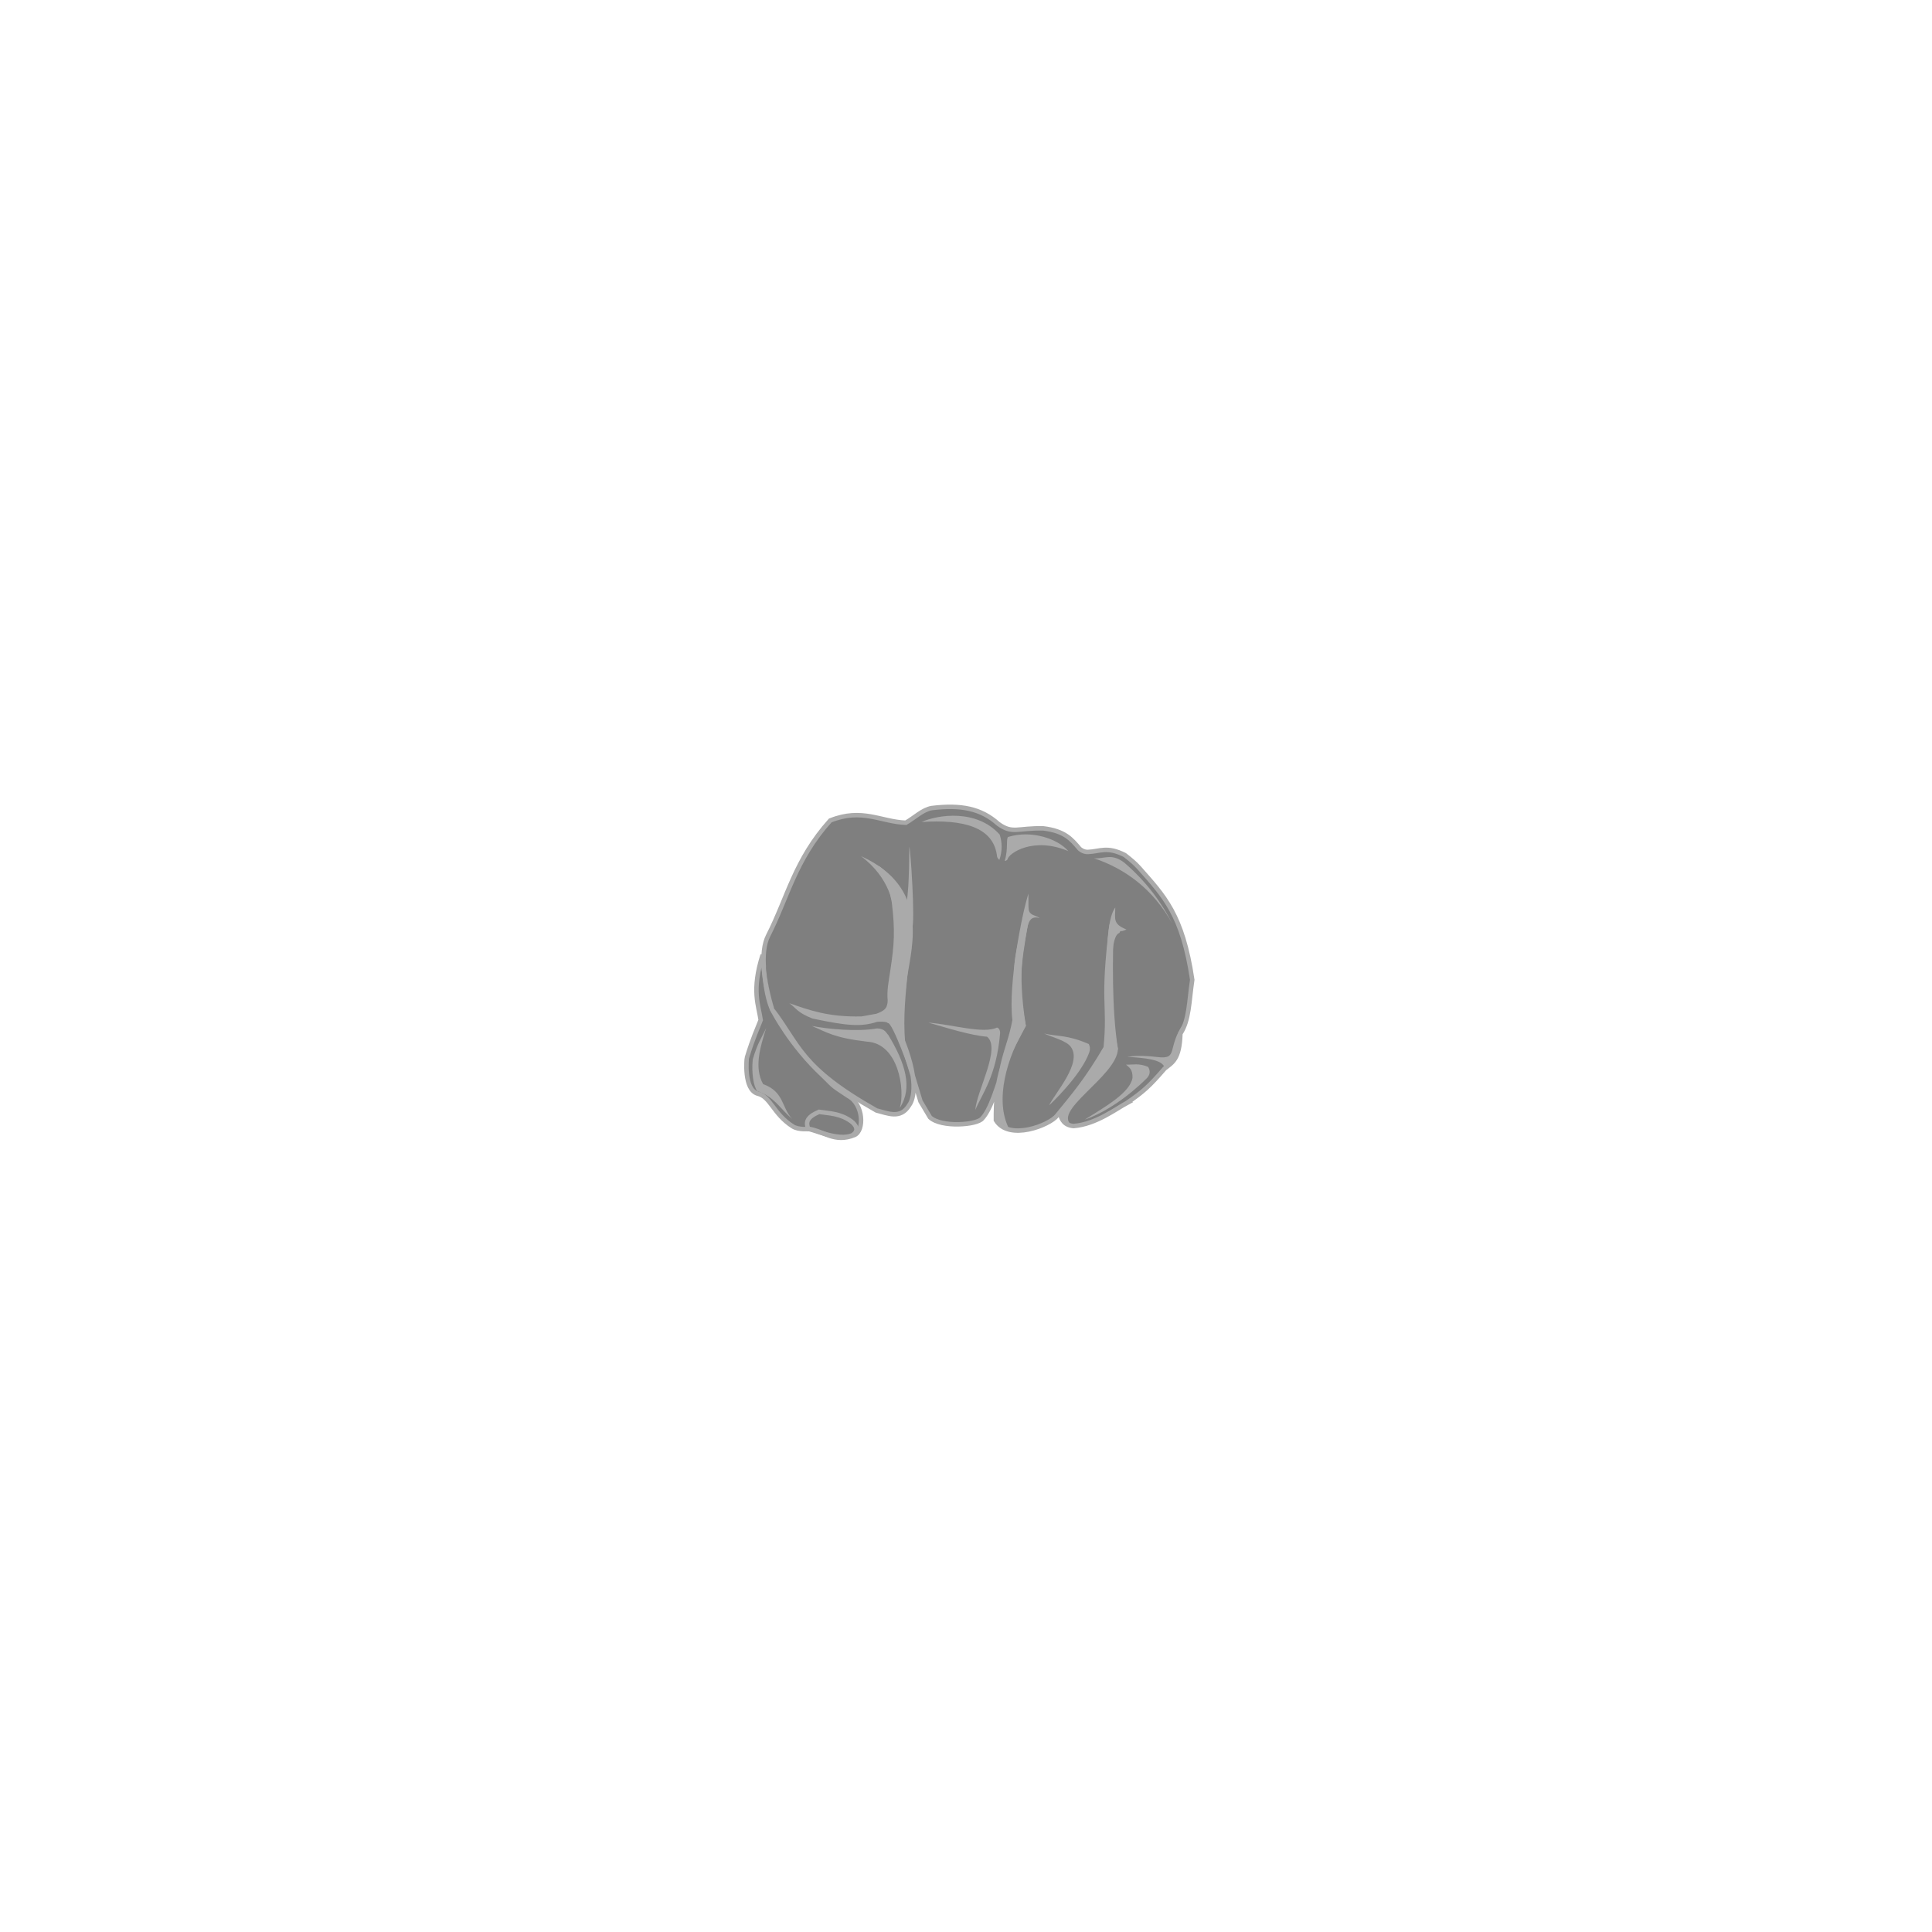 <?xml version="1.0" encoding="UTF-8" standalone="no"?>
<!-- Created with Inkscape (http://www.inkscape.org/) -->

<svg
   xmlns:dc="http://purl.org/dc/elements/1.1/"
   xmlns:cc="http://creativecommons.org/ns#"
   xmlns:rdf="http://www.w3.org/1999/02/22-rdf-syntax-ns#"
   xmlns:svg="http://www.w3.org/2000/svg"
   xmlns="http://www.w3.org/2000/svg"
   xmlns:sodipodi="http://sodipodi.sourceforge.net/DTD/sodipodi-0.dtd"
   xmlns:inkscape="http://www.inkscape.org/namespaces/inkscape"
   width="500"
   height="500"
   viewBox="0 0 132.292 132.292"
   version="1.1"
   id="svg8"
   sodipodi:docname="punch_001.svg"
   inkscape:version="0.92.1 r15371">
  <defs
     id="defs2" />
  <sodipodi:namedview
     id="base"
     pagecolor="#ffffff"
     bordercolor="#666666"
     borderopacity="1.0"
     inkscape:pageopacity="0.0"
     inkscape:pageshadow="2"
     inkscape:zoom="0.35"
     inkscape:cx="232.29607"
     inkscape:cy="526.38335"
     inkscape:document-units="px"
     inkscape:current-layer="layer1"
     showgrid="false"
     units="px"
     showguides="true"
     inkscape:guide-bbox="true"
     inkscape:window-width="1858"
     inkscape:window-height="1057"
     inkscape:window-x="1358"
     inkscape:window-y="-8"
     inkscape:window-maximized="1">
    <sodipodi:guide
       position="0,0"
       orientation="1,0"
       id="guide4485"
       inkscape:locked="false"
       inkscape:label=""
       inkscape:color="rgb(0,0,255)" />
    <sodipodi:guide
       position="0,0"
       orientation="0,1"
       id="guide4487"
       inkscape:locked="false" />
    <sodipodi:guide
       position="132.292,132.292"
       orientation="1,0"
       id="guide4489"
       inkscape:locked="false"
       inkscape:label=""
       inkscape:color="rgb(0,0,255)" />
    <sodipodi:guide
       position="132.292,132.292"
       orientation="0,1"
       id="guide4491"
       inkscape:locked="false" />
    <sodipodi:guide
       position="36.683,36.683"
       orientation="-0.707,0.707"
       id="guide4493"
       inkscape:locked="false"
       inkscape:label=""
       inkscape:color="rgb(0,0,255)" />
    <sodipodi:guide
       position="0,132.292"
       orientation="0.707,0.707"
       id="guide4497"
       inkscape:locked="false"
       inkscape:label=""
       inkscape:color="rgb(0,0,255)" />
    <sodipodi:guide
       position="66.146,66.146"
       orientation="1,0"
       id="guide4499"
       inkscape:locked="false" />
    <sodipodi:guide
       position="66.146,66.146"
       orientation="0,1"
       id="guide4501"
       inkscape:locked="false" />
  </sodipodi:namedview>
  <g
     inkscape:label="main"
     inkscape:groupmode="layer"
     id="layer1"
     transform="translate(0,-164.708)"
     style="display:inline">
    <path
       style="fill:#000000;stroke:#aaaaaa;stroke-width:0.306px;stroke-linecap:butt;stroke-linejoin:miter;stroke-opacity:1;fill-opacity:0.502"
       d="m 54.282,241.837 c 0.429,0.263 1.098,0.17 1.098,0.17 1.038,0.149 1.75,0.982 3.129,0.42 0.686,-0.298 0.622,-2.105 -0.406,-2.66 -1.149,-0.768 -0.876,-0.544 -1.725,-1.382 -2.283,-2.124 -3.455,-4.467 -3.455,-4.467 -0.539,-1.006 -0.628,-3.136 -0.702,-3.822 -0.777,2.429 -0.274,3.47 -0.134,4.459 -0.242,0.637 -0.517,1.174 -0.949,2.595 -0.005,0.008 -0.239,2.17 0.749,2.446 0.88,0.202 1.064,1.394 2.395,2.241 z"
       id="path4682-2"
       inkscape:connector-curvature="0"
       sodipodi:nodetypes="cccccccccccc" />
    <path
       style="fill:#000000;stroke:#aaaaaa;stroke-width:0.306px;stroke-linecap:butt;stroke-linejoin:miter;stroke-opacity:1;fill-opacity:0.502"
       d="m 77.172,240.225 c 1.113,-0.766 1.511,-1.119 2.574,-2.348 0.537,-0.43 1.026,-0.625 1.081,-2.392 0.612,-0.941 0.584,-2.168 0.811,-3.687 -0.667,-4.472 -1.921,-5.722 -3.639,-7.67 -0.266,-0.301 -0.57,-0.551 -0.98,-0.873 -1.218,-0.614 -1.688,-0.246 -2.518,-0.211 -0.347,0.016 -0.585,-0.224 -0.585,-0.224 -0.562,-0.669 -1.014,-1.207 -2.471,-1.39 -1.766,-0.044 -2.11,0.406 -3.089,-0.309 -1.176,-1.054 -2.547,-1.325 -4.556,-1.081 -0.63,0.107 -1.184,0.669 -1.776,1.004 -1.717,-0.067 -2.987,-1.028 -5.174,-0.154 -2.431,2.71 -2.912,5.258 -4.247,7.877 -0.591,1.141 -0.285,3.275 0.274,5.071 1.879,2.457 1.882,3.939 7.136,6.908 0.764,0.189 1.642,0.62 2.234,-0.346 0.195,-0.254 0.777,-1.349 -0.418,-4.39 -1.178,-2.666 -0.966,-3.16 -0.711,-4.849 0.264,-1.747 0.34,-2.709 0.098,-4.684 -0.416,-2.095 -0.165,-1.203 -1.104,-2.344 1.257,1.042 1.085,1.112 1.541,1.819 0.994,4.421 -0.141,6.369 0.177,10.195 l 1.199,3.971 0.654,1.1 c 0.773,0.721 3.237,0.525 3.574,0.078 0.573,-0.625 0.976,-1.967 1.673,-4.162 0.488,-1.088 0.707,-1.398 1.156,-2.2 -0.521,-2.327 -0.421,-3.803 0.222,-7.365 -1.055,3.757 -0.798,4.002 -0.222,7.365 l -1.156,2.2 c -0.26,0.534 -0.761,1.619 -0.737,4.276 0.89,1.455 3.688,0.344 4.19,-0.313 1.076,-1.314 2.063,-2.462 3.332,-4.646 0.302,-3.112 -0.279,-2.97 0.404,-8.418 -0.089,1.994 -0.154,5.813 0.275,8.488 -0.26,0.972 -3.602,3.802 -3.812,4.45 0.121,0.437 0.318,0.788 0.932,0.843 1.527,-0.119 2.933,-1.198 3.661,-1.588 z"
       id="path4684-9"
       inkscape:connector-curvature="0"
       sodipodi:nodetypes="ccccscscccccccccccsccccccccccccccccccccc" />
    <path
       style="fill:#aaaaaa;fill-opacity:1;stroke:none;stroke-width:0.306px;stroke-linecap:butt;stroke-linejoin:miter;stroke-opacity:1"
       d="m 60.011,234.124 -1.019,0.183 c -2.274,0.053 -3.595,-0.434 -4.942,-0.907 0.473,0.343 0.522,0.63 1.583,1.052 2.398,0.509 3.325,0.569 4.379,0.241 0.062,-0.047 0.777,-0.049 0.776,0.077 0.278,-0.182 1.605,3.505 1.564,3.552 -0.219,-1.485 -1.123,-3.817 -1.467,-5.464 -0.219,0.659 0.055,0.924 -0.873,1.265 z"
       id="path4536-0"
       inkscape:connector-curvature="0"
       sodipodi:nodetypes="ccccccccc" />
    <path
       style="fill:#aaaaaa;fill-opacity:1;stroke:none;stroke-width:0.306px;stroke-linecap:butt;stroke-linejoin:miter;stroke-opacity:1"
       d="m 70.421,225.9 c -0.436,1.33 -1.395,6.186 -1.1,8.659 -0.402,2.182 -1.185,2.798 -1.13,6.852 l 0.905,0.588 c -1.002,-1.93 -0.168,-4.864 1.148,-7.047 -0.629,-3.948 -0.089,-5.512 0.086,-6.639 0.126,-0.692 0.366,-0.873 0.864,-0.743 -0.219,-0.143 -0.482,-0.188 -0.608,-0.306 -0.178,-0.165 -0.167,-0.222 -0.164,-1.364 z"
       id="path4538-6"
       inkscape:connector-curvature="0"
       sodipodi:nodetypes="cccccccsc" />
    <path
       style="fill:#aaaaaa;fill-opacity:1;stroke:none;stroke-width:0.306px;stroke-linecap:butt;stroke-linejoin:miter;stroke-opacity:1"
       d="m 76.366,226.849 c -0.921,1.239 -0.436,6.401 -0.653,9.602 l -3.133,4.52 c 0.07,0.521 0.426,0.757 0.932,0.843 -1.753,-0.911 3.016,-3.41 3.035,-5.292 -0.335,-1.36 -0.824,-7.686 0.093,-7.925 0.143,-0.269 0,0 0.491,-0.246 -0.951,-0.375 -0.764,-0.725 -0.764,-1.502 z"
       id="path4540-7"
       inkscape:connector-curvature="0"
       sodipodi:nodetypes="ccccccccc" />
    <path
       style="fill:none;stroke:#aaaaaa;stroke-width:0.306px;stroke-linecap:butt;stroke-linejoin:miter;stroke-opacity:1"
       d="m 58.373,242.439 c 0.665,-0.433 -0.096,-0.956 -0.096,-0.956 -0.754,-0.543 -1.492,-0.533 -2.198,-0.642 -0.883,0.387 -0.895,0.728 -0.736,1.177 0.338,0.002 2.066,0.855 3.03,0.421 z"
       id="path4542-3"
       inkscape:connector-curvature="0"
       sodipodi:nodetypes="cccccc" />
    <path
       style="fill:#aaaaaa;fill-opacity:1;stroke:none;stroke-width:0.8px;stroke-linecap:butt;stroke-linejoin:miter;stroke-opacity:1"
       d="m 58.967,223.337 c 3.767,2.904 1.814,6.849 1.891,10.376 l 1.06,2.612 c -0.171,-2.205 0.024,-3.445 0.215,-4.771 0.305,-2.113 1.524,-6.082 -3.165,-8.217 z"
       id="path4574-1"
       inkscape:connector-curvature="0"
       sodipodi:nodetypes="cccscc" />
    <path
       style="fill:#aaaaaa;fill-opacity:1;stroke:none;stroke-width:0.8px;stroke-linecap:butt;stroke-linejoin:miter;stroke-opacity:1"
       d="m 66.784,240.711 c 0.083,-1.295 1.784,-4.243 0.803,-5.016 -1.088,-0.081 -2.668,-0.578 -4.016,-0.964 1.655,0.131 3.763,0.786 4.695,0.339 0.159,0.024 0.229,0.237 0.213,0.418 -0.257,2.938 -1.244,4.133 -1.695,5.223 z"
       id="path4576-9"
       inkscape:connector-curvature="0"
       sodipodi:nodetypes="ccccscc" />
    <path
       style="fill:#aaaaaa;fill-opacity:1;stroke:none;stroke-width:0.8px;stroke-linecap:butt;stroke-linejoin:miter;stroke-opacity:1"
       d="m 71.836,240.389 c 0.04,-0.008 2.211,-2.067 2.752,-3.627 0.117,-0.336 -0.039,-0.568 -0.039,-0.568 -1.505,-0.644 -2.056,-0.493 -3.053,-0.714 0.671,0.29 1.557,0.509 1.839,0.928 0.769,1.085 -1.048,3.09 -1.499,3.981 z"
       id="path4578-8"
       inkscape:connector-curvature="0"
       sodipodi:nodetypes="cscccc" />
    <path
       style="fill:#aaaaaa;fill-opacity:1;stroke:none;stroke-width:0.8px;stroke-linecap:butt;stroke-linejoin:miter;stroke-opacity:1"
       d="m 77.102,237.605 c 0.487,0.024 0.86,-0.121 1.517,0.16 0.181,0.309 0.111,0.555 -0.088,0.77 -1.293,1.284 -2.862,2.36 -4.25,2.836 1.488,-0.93 3.091,-1.854 3.267,-2.856 0.019,-0.606 -0.239,-0.711 -0.446,-0.91 z"
       id="path4580-0"
       inkscape:connector-curvature="0"
       sodipodi:nodetypes="cccccc" />
    <path
       style="fill:#aaaaaa;fill-opacity:1;stroke:none;stroke-width:0.8px;stroke-linecap:butt;stroke-linejoin:miter;stroke-opacity:1"
       d="m 61.614,240.565 c 0.369,-1.227 -0.084,-4.414 -2.255,-4.532 -2.268,-0.265 -2.729,-0.639 -3.767,-1.071 1.142,0.213 3.103,0.407 4.477,0.165 0.563,0.03 0.6,0.318 0.75,0.442 1.178,1.936 1.693,3.629 0.796,4.996 z"
       id="path4582-0"
       inkscape:connector-curvature="0"
       sodipodi:nodetypes="cccccc" />
    <path
       style="fill:#aaaaaa;fill-opacity:1;stroke:none;stroke-width:0.8px;stroke-linecap:butt;stroke-linejoin:miter;stroke-opacity:1"
       d="m 81.059,234.753 c -1.2,1.736 -0.321,2.511 -1.815,2.334 -1.07,-0.122 -1.62,-0.077 -2.053,-0.018 1.084,0.082 2.513,0.16 2.555,0.808 1.122,-0.347 1.172,-2.197 1.313,-3.124 z"
       id="path4584-6"
       inkscape:connector-curvature="0"
       sodipodi:nodetypes="ccccc" />
    <path
       style="fill:#aaaaaa;fill-opacity:1;stroke:none;stroke-width:0.8px;stroke-linecap:butt;stroke-linejoin:miter;stroke-opacity:1"
       d="m 62.446,228.322 c 0.248,-0.405 -0.115,-5.691 -0.179,-5.613 -0.024,1.888 -0.041,3.799 -0.392,4.507 z"
       id="path4586-4"
       inkscape:connector-curvature="0"
       sodipodi:nodetypes="cccc" />
    <path
       style="fill:#aaaaaa;fill-opacity:1;stroke:none;stroke-width:0.8px;stroke-linecap:butt;stroke-linejoin:miter;stroke-opacity:1"
       d="m 68.274,223.375 c -0.21,-2.084 -2.41,-2.569 -5.176,-2.381 1.137,-0.509 3.78,-0.898 5.357,0.864 0.167,0.533 0.19,1.103 -0.023,1.731 -0.053,-0.054 -0.105,-0.068 -0.158,-0.215 z"
       id="path4653-9"
       inkscape:connector-curvature="0"
       sodipodi:nodetypes="ccccc" />
    <path
       style="fill:#aaaaaa;fill-opacity:1;stroke:none;stroke-width:0.8px;stroke-linecap:butt;stroke-linejoin:miter;stroke-opacity:1"
       d="m 68.799,223.653 c 0.253,-0.839 0.073,-1.495 0.232,-1.636 1.612,-0.495 3.412,0.134 4.12,0.971 -2.38,-1.01 -4.082,0.135 -4.163,0.564 -0.073,0.09 -0.134,0.111 -0.189,0.101 z"
       id="path4655-5"
       inkscape:connector-curvature="0"
       sodipodi:nodetypes="ccccc" />
    <path
       style="fill:#aaaaaa;fill-opacity:1;stroke:none;stroke-width:0.8px;stroke-linecap:butt;stroke-linejoin:miter;stroke-opacity:1"
       d="m 74.91,223.477 c 2.14,0.724 4.052,2.106 5.385,4.51 -0.729,-1.415 -1.728,-2.848 -3.297,-4.199 -0.901,-0.695 -1.366,-0.246 -2.088,-0.312 z"
       id="path4657-3"
       inkscape:connector-curvature="0"
       sodipodi:nodetypes="cccc" />
    <path
       style="fill:#aaaaaa;fill-opacity:1;stroke:none;stroke-width:0.8px;stroke-linecap:butt;stroke-linejoin:miter;stroke-opacity:1"
       d="m 54.243,241.321 c -0.726,-0.748 -0.544,-1.87 -1.989,-2.378 -0.624,-1.133 -0.215,-2.492 0.214,-3.856 -0.276,0.627 -0.588,0.988 -0.926,2.175 -0.087,0.922 0.055,1.82 0.303,2.154 1.205,0.402 1.522,1.174 2.398,1.904 z"
       id="path4659-3"
       inkscape:connector-curvature="0"
       sodipodi:nodetypes="ccccccc" />
  </g>
  <g
     inkscape:groupmode="layer"
     id="layer2"
     inkscape:label="shadow"
     style="display:inline" />
</svg>
